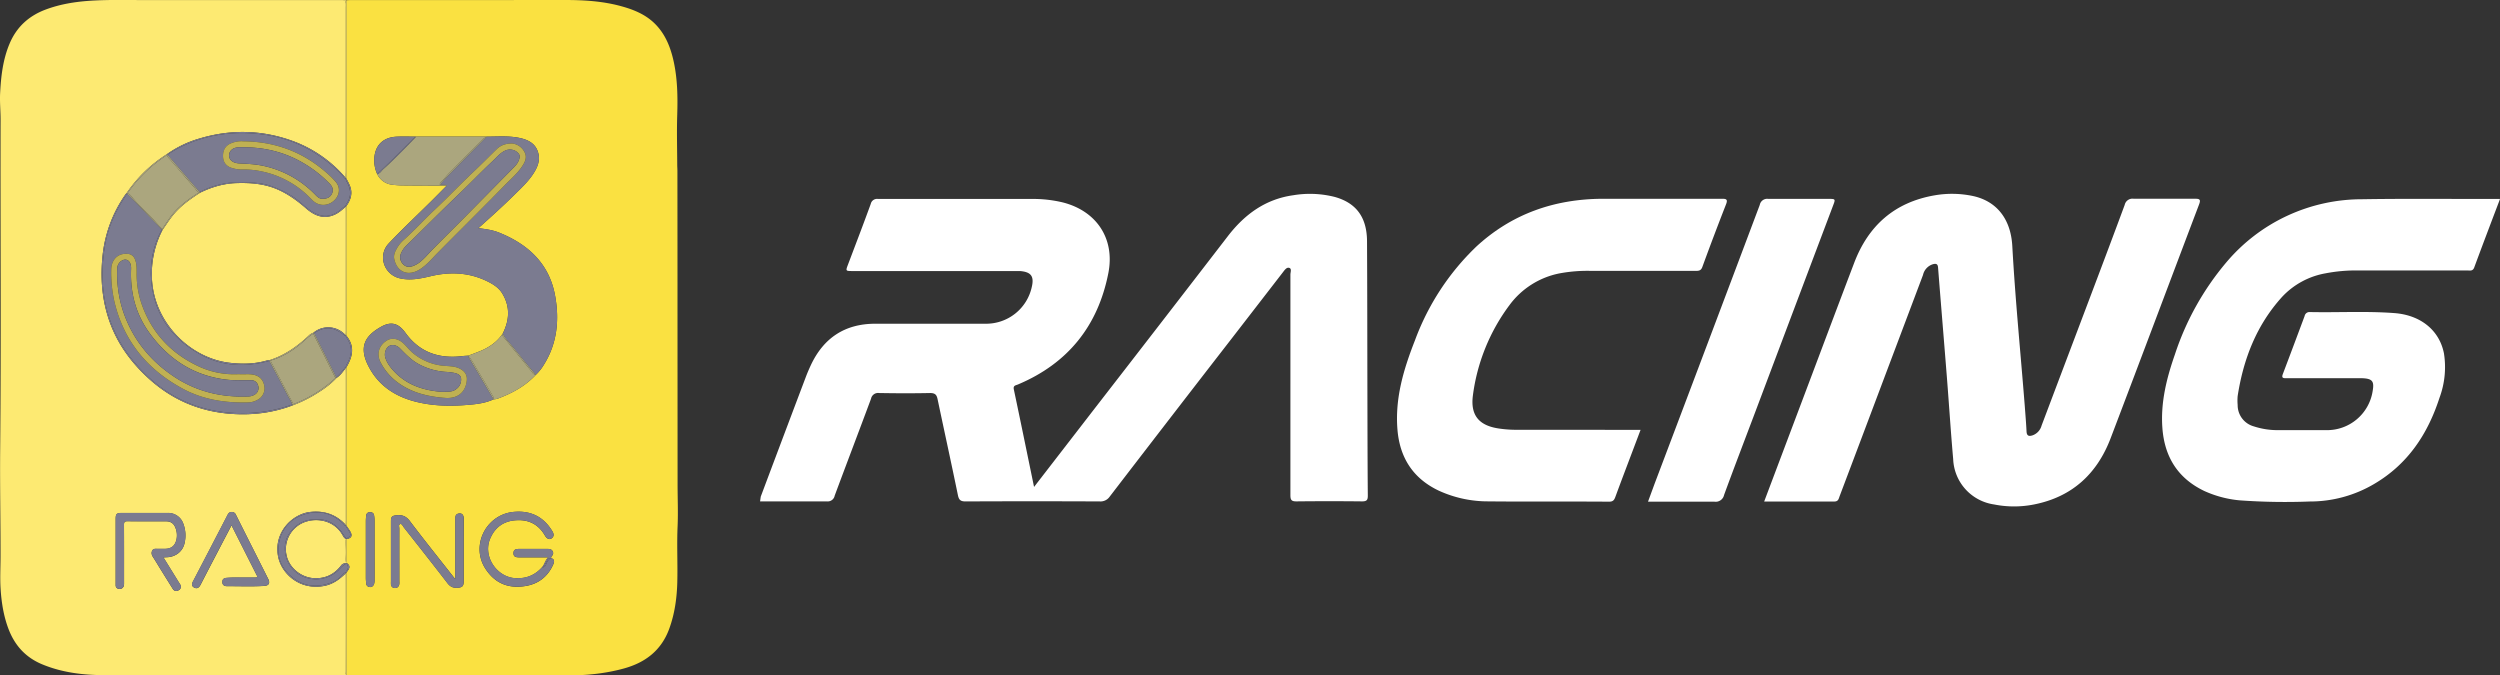 <svg xmlns="http://www.w3.org/2000/svg" viewBox="0 0 2443.28 660.07"><rect x="0" y="0" width="2443.28" height="660.07" fill="#333333" stroke="none"/><defs><style>.cls-1{fill:#fae141;}.cls-2{fill:#fdea72;}.cls-3{fill:#7b7b90;}.cls-4{fill:#aba67e;}.cls-5{fill:#aba67d;}.cls-6{fill:#7c7c8f;}.cls-7{fill:#c0b152;}.cls-8{fill:#fff;}</style></defs><g id="Layer_2" data-name="Layer 2"><g id="Layer_1-2" data-name="Layer 1"><path class="cls-1" d="M662.14,327.79q0-80.51-.1-161c0-1.87-.16-3.74-.17-5.61-.06-16.34-.53-32.7,0-49,.53-17.5.28-34.89-3.47-52.06-3.19-14.61-8.67-28.13-20-38.49-8.79-8-19.57-12.32-30.8-15.44C589.38,1.12,570.75,0,552,0Q447.55.09,343.09.06c-1.5,0-3,.1-4.49.16h0q0,87.24,0,174.47c1.82,3.48,3.88,6.84,4.53,10.84,1,6.06-1.24,11.11-4.61,15.87q0,45.25.09,90.52,0,18.15,0,36.29h0c8.46,10.22,6.11,20.45,0,30.67l0,155h0c1.24,1.84,2.6,3.62,3.71,5.54,2.44,4.22,1.18,6.67-3.71,7.45q0,9.85,0,19.71c0,1.37-.13,2.75.7,4h0c4.39,3.41,1.1,6.21-.71,9.13q0,50.13.05,100.24h0c1.62,0,3.24.14,4.86.15H555c18.52,0,36.83-1.86,54.72-6.78,21.07-5.79,36.72-17.76,44.4-39,5.33-14.74,7.42-30,7.81-45.45.45-18-.51-36.09.28-54.15.61-13.95,0-27.95,0-41.93Q662.18,400.23,662.14,327.79Zm-296.08,239a12.09,12.09,0,0,1-.49,4c-.68,1.85-2.08,3.21-4.27,2.92a3.69,3.69,0,0,1-3.47-3.75c-.1-1.62-.31-3.23-.31-4.85q0-27.89,0-55.78a43.51,43.51,0,0,1,.39-5.59,3.31,3.31,0,0,1,3.52-3.17c2.11-.05,3.74.77,4.15,2.95a31.45,31.45,0,0,1,.47,5.58c0,9.48,0,19,0,28.45C366.08,547.28,366.1,557,366.06,566.75ZM453.17,531q0,18.53,0,37.06c0,4.88-1.39,6.07-6.13,6.39-4.27.3-7.11-1.12-9.79-4.62-14.05-18.29-28.36-36.37-42.63-54.49-1-1.29-1.83-3.75-3.66-3.15-1.53.5-.67,2.88-.67,4.4-.05,17.22,0,34.43,0,51.65a12.3,12.3,0,0,1-.09,3c-.54,2.13-1.88,3.54-4.23,3.44a3.74,3.74,0,0,1-3.88-3.74,20.89,20.89,0,0,1,0-2.24q0-29.58,0-59.14c0-4.63,1.06-5.57,5.6-6,5.51-.56,9.36,1,12.95,5.78,13.9,18.4,28.34,36.38,42.59,54.52.36.46.76.9,1.77,2.1v-58.6c0-2.29,0-4.66,2.84-5.38,3.33-.84,5.35.91,5.38,4.74C453.22,514.8,453.17,522.91,453.17,531Zm87.51,20.62c-5.13,11.8-14.42,19-26.75,21.06-15.57,2.67-29.67-1.43-39.68-17.09-14.49-22.65.92-52.79,27.75-55.29,16.53-1.54,29.15,4.58,37.76,18.81,1.49,2.45,2.06,5-.61,7-2.18,1.63-4.75.49-6.59-2.71-6.77-11.72-17.13-16.22-30.25-14.75-11.3,1.28-19.05,7.57-23.36,18-7.2,17.36,6.73,37.93,25.55,38.49,10.23.3,18.44-3.18,25.18-10.64h0c2.65-2.78,3-7,6.18-9.77-9.78,0-19.21,0-28.64,0-2.87,0-5.37-.43-5.41-4s2.31-4.24,5.26-4.23q14,0,28,0c2.07,0,3.94.17,5.07,2.31s.06,3.75-1.32,5.31c-.26.3-.16.91-.23,1.37C542.18,546.5,541.82,549,540.68,551.64Zm-9.21-195.1a45.49,45.49,0,0,1-7.88,9.88h0c-9.35,10-20.86,16.69-33.44,21.73-2.52,1-5,2.14-7.81,2.17-6.63,3.06-13.71,4.3-20.89,5-18.69,1.87-37.34,1.91-55.65-2.83-20.06-5.18-36.18-15.87-45.82-34.81-9.54-18.74-3.24-29.41,12.23-38.19,10.15-5.75,17.21-3.65,24.14,5.91,13.87,19.14,32.94,25.44,55.74,22.6,1.85-.23,3.72-.27,5.58-.4h0c3.8-1.45,7.63-2.84,11.4-4.38,9-3.68,16.8-9,22.29-17.28h0c6.64-13.25,7.34-26.49-.67-39.4-3.44-5.54-9-8.92-14.74-11.73-17.83-8.66-36.38-9.36-55.35-4.8-9.75,2.34-19.59,4.29-29.54,2.09-15.87-3.51-22.24-22.44-11.12-34.21,13.28-14,27.41-27.27,41.15-40.87,5.22-5.17,10.36-10.41,15.54-15.62h0c-14.23,0-28.45,0-42.68-.16a88.48,88.48,0,0,1-10.79-.73,18.34,18.34,0,0,1-14.53-10.41h0a32.29,32.29,0,0,1-2.35-19.3c2.06-10.39,9.59-16.7,21.33-17.21,6.34-.28,12.7-.05,19.05-.05h69c10.95,0,22-1,32.79,1.42,8.27,1.88,15.24,5.61,17.63,14.68,1.57,5.92.08,11.38-2.72,16.54-5,9.24-12.62,16.34-20,23.58C491.93,201.05,480,211.85,467.5,223c7.09.88,13.7,1.75,19.86,4.19,28.5,11.31,49.24,30.21,55.06,61.32C546.83,312.09,544.75,335.41,531.47,356.54Z"/><path class="cls-2" d="M337.41,562.47c0-.5.1-1,.14-1.48,0-.13,0-.27.06-.4-5.87,5.74-12.29,10.43-20.74,12.06-23.49,4.52-41.3-11.37-44.93-28.1-5.16-23.81,13.7-42.5,31.71-44.26,13.63-1.34,24.85,2.6,34,12.44a.29.29,0,0,1,0-.09,59.06,59.06,0,0,1-.23-6.37q0-70,0-139.95c0-2.09,0-4.16.22-6.23-2.67,3.31-5,6.94-8.74,9.23h0c-6.59,7.23-14.69,12.51-23,17.47A130,130,0,0,1,286,396.18c-19.31,7.34-39.38,9.76-59.82,8.32-30.56-2.15-57.42-13.41-80.27-34-19-17.13-33.28-37.3-40.76-61.94-5.76-18.95-7-38.29-5-58A126.59,126.59,0,0,1,122.64,190c.28-.41.64-.76,1-1.14h0a133.87,133.87,0,0,1,39.59-38.27h0A105.09,105.09,0,0,1,195,135.33c29.74-8.92,59.47-8.53,88.82,1.63a123.72,123.72,0,0,1,53.75,36.6c-.14-1.83-.24-3.64-.24-5.47q0-80.53,0-161.07c0-2.31-.52-4.78,1.23-6.8h0c-1.49,0-3-.14-4.48-.14q-95.1,0-190.19,0c-18.7,0-37.41-.55-56.11.68-14.74,1-29.15,3.37-43,8.52C28.47,15.37,16.5,26,9.54,42.24,2.85,57.89,1,74.35.12,91.05c-.44,8.72.47,17.45.45,26.16-.26,107.56.61,215.12-.4,322.68-.32,34.68.43,69.36.36,104,0,10.71-.63,21.39.09,32.11.88,13.13,2.93,26,7.54,38.3,6.06,16.21,16.65,28.08,32.82,34.85,19.44,8.14,40,10.59,60.66,10.68,77.5.35,155,.14,232.5.14,1.5,0,3-.1,4.49-.15h0c-1.23-1.15-1.24-2.69-1.24-4.18C337.36,624.61,337.31,593.54,337.41,562.47Zm-157.18-31c-1.93,7.59-8.53,12.69-16.74,13.14l-3.76.18,14.53,23.5c.52.85,1.08,1.68,1.61,2.52,1.43,2.26,1.21,4.45-1,5.9s-4.53,1.22-6.11-1.31q-6.14-9.84-12.26-19.68c-2.3-3.71-4.5-7.49-6.88-11.14-1.32-2-2-4.06-.91-6.31s3.31-1.85,5.27-1.88c2.5,0,5,0,7.49,0,6.3-.15,9.76-3.26,11.06-9.49a19.57,19.57,0,0,0-1.06-11c-1.59-4.32-4.65-6.37-9.12-6.38-12.61,0-25.21.06-37.82-.07-2.65,0-3.35.79-3.34,3.38.11,18.85.06,37.7.06,56.54,0,1.75.15,3.48-1.24,4.92a4.12,4.12,0,0,1-4.44,1.14,3.36,3.36,0,0,1-2.53-3.33c0-.74,0-1.49,0-2.24q0-31.27,0-62.53c0-5.14.91-6,6.13-6q22.47,0,44.93,0a15.64,15.64,0,0,1,15,10.36A32.45,32.45,0,0,1,180.23,531.43Zm78.17,41.18c-12.21.74-24.44.21-36.67.26-2.45,0-4.43-1.23-4.44-4s1.41-3.92,4.19-4.15c8.48-.69,17-.12,25.44-.35,1.47,0,3,.31,4.84-.53l-25.48-50.46c-4.79,9.16-9.17,17.51-13.53,25.88-5.59,10.72-11.19,21.43-16.71,32.18-1.39,2.72-3.29,4.34-6.23,2.79s-2.38-3.83-1-6.39q16.89-32.31,33.62-64.69c.88-1.7,1.85-2.77,4-2.77a4.14,4.14,0,0,1,4.11,2.57C241,524,251.68,545,262.22,566,264.14,569.87,262.73,572.34,258.4,572.61Z"/><path class="cls-2" d="M338.58,559.62l-1,1c0,.13-.05.27-.06.4,0,.49-.14,1-.14,1.48-.1,31.07-.05,62.14,0,93.21,0,1.49,0,3,1.24,4.18q0-50.11-.05-100.24Z"/><path class="cls-2" d="M337.37,7q0,80.54,0,161.07c0,1.83.1,3.64.24,5.47l1,1.13h0q0-87.24,0-174.47C336.85,2.24,337.37,4.71,337.37,7Z"/><path class="cls-2" d="M337.57,360.09c-.18,2.07-.22,4.14-.22,6.23q0,70,0,140a59.06,59.06,0,0,0,.23,6.37.29.29,0,0,0,0,.09c.33.37.68.72,1,1.1h0l0-155h0C338.23,359.28,337.9,359.68,337.57,360.09Z"/><path class="cls-2" d="M299.07,203.63c-8.11-7.09-16.63-13.35-26.47-17.87-13.4-6.16-27.5-7.29-41.94-6.79-12.41.44-24,4-35,9.33h0c-8.13,5.28-16.11,10.74-22.87,17.81-5.43,5.69-9.55,12.33-14,18.73A93.58,93.58,0,0,0,148.4,269.1c.5,45.87,37.71,81,76,85.43,12.22,1.42,24.35,1.28,36.28-2.2a11,11,0,0,1,2.23-.2h0c14.87-4.61,27.23-13.28,38.46-23.78a11.76,11.76,0,0,1,4.93-3.16h0a22.49,22.49,0,0,1,29.84.77c.49.47,1,.92,1.49,1.37,0,0,0,0,0-.05a35.31,35.31,0,0,1-.25-5.24V207.47c0-1.63,0-3.25.18-4.86,0-.12,0-.24,0-.36-3.11,2.8-6.24,5.59-10.07,7.39C316.53,214.82,307.27,210.8,299.07,203.63Z"/><path class="cls-2" d="M337.54,202.61c-.16,1.61-.18,3.23-.18,4.86V322a35.31,35.31,0,0,0,.25,5.24s0,0,0,.05l1,.88h0q0-18.15,0-36.29,0-45.26-.09-90.52l-.94.85C337.55,202.37,337.54,202.49,337.54,202.61Z"/><path class="cls-3" d="M487.36,227.14c-6.16-2.44-12.77-3.31-19.86-4.19,12.53-11.1,24.43-21.9,35.88-33.16,7.37-7.24,15-14.34,20-23.58,2.8-5.16,4.29-10.62,2.72-16.54-2.39-9.07-9.36-12.8-17.63-14.68-10.82-2.44-21.84-1.4-32.79-1.42q-18,18.18-36.07,36.39c-3.19,3.24-6.14,6.73-9.55,10.49l6.61.36c.06,0,.16.19.15.28a1.19,1.19,0,0,1-.18.33h0c-5.18,5.21-10.32,10.45-15.54,15.62-13.74,13.6-27.87,26.82-41.15,40.87-11.12,11.77-4.75,30.7,11.12,34.21,9.95,2.2,19.79.25,29.54-2.09,19-4.56,37.52-3.86,55.35,4.8,5.78,2.81,11.3,6.19,14.74,11.73,8,12.91,7.31,26.15.67,39.4h0c2.26,5.05,6.4,8.7,9.73,12.93,7.33,9.32,15,18.37,22.5,27.53h0a45.49,45.49,0,0,0,7.88-9.88c13.28-21.13,15.36-44.45,10.95-68.08C536.6,257.35,515.86,238.45,487.36,227.14Zm-60,20.33c-5.59,5.66-10.61,11.84-17.56,16.08-11.07,6.75-21.76,2.34-24.45-10.29-.82-3.84.68-7.15,2.42-10.3a31.69,31.69,0,0,1,6.77-8.41c10.63-9.46,20.19-20,30.55-29.77,12.72-12,24.79-24.61,37.46-36.63,7.7-7.3,15.16-14.82,22.74-22.23,3.78-3.71,8.44-5.72,15.28-5.71a15.56,15.56,0,0,1,11.91,8.13c3.12,5.55.43,10.42-2.65,14.9-4.33,6.3-10.12,11.35-15.43,16.76C472.19,202.64,449.64,224.93,427.34,247.47Z"/><path class="cls-3" d="M335.1,172.2a134,134,0,0,0-32.7-25.87,127.47,127.47,0,0,0-44.84-14.77c-27-3.74-53.16-.62-78.13,10.78A99.41,99.41,0,0,0,164.14,151l-.42.28,31.38,36.48.63-.4c12.12-6.09,24.83-9.45,38.53-9.24,10.38.15,20.71.1,30.66,3.7,11.25,4.07,21.69,9.48,30.58,17.64a66,66,0,0,0,9.79,7.5c9.54,5.88,18.18,5.34,27-1.54,1.71-1.33,3.13-3.18,5.32-3.79a8.93,8.93,0,0,1,1.42-3.07c4.22-6.44,3.9-13,.55-19.68a19.47,19.47,0,0,1-1.87-4.23C336.52,174.28,335.9,173.06,335.1,172.2Zm-7.52,22.73c-5.1,5.57-12.7,6.82-18.69,3.41-2.89-1.64-4.92-4.18-7.22-6.42a92.31,92.31,0,0,0-46.19-24.47,77.87,77.87,0,0,0-17.4-1.77A33.9,33.9,0,0,1,226,163.94c-5-1.78-7.69-5.3-7.93-10.64-.26-5.71,1.63-10.32,7-12.9a26.17,26.17,0,0,1,12.7-2.31c30.7.28,57.77,10.13,80.95,30.42a80.16,80.16,0,0,1,9.58,9.39C332.89,183.56,331.69,190.43,327.58,194.93Z"/><path class="cls-3" d="M337.75,174.6a19.47,19.47,0,0,0,1.87,4.23c3.35,6.66,3.67,13.24-.55,19.68a8.93,8.93,0,0,0-1.42,3.07,5.82,5.82,0,0,1,.85-.18c3.37-4.76,5.59-9.81,4.61-15.87-.65-4-2.71-7.36-4.53-10.84h0A2.43,2.43,0,0,1,337.75,174.6Z"/><path class="cls-3" d="M163.72,151.23l.42-.28a99.41,99.41,0,0,1,15.29-8.61c25-11.4,51.11-14.52,78.13-10.78a127.47,127.47,0,0,1,44.84,14.77,134,134,0,0,1,32.7,25.87c.8.86,1.42,2.08,2.65,2.4a6.39,6.39,0,0,1-.16-.91.57.57,0,0,0,0-.13A123.72,123.72,0,0,0,283.83,137c-29.35-10.16-59.08-10.55-88.82-1.63a105.09,105.09,0,0,0-31.83,15.27h0Z"/><path class="cls-3" d="M337.58,173.56a.57.57,0,0,1,0,.13,6.39,6.39,0,0,0,.16.91,2.43,2.43,0,0,0,.83.09h0Z"/><path class="cls-3" d="M305.29,206.91a66,66,0,0,1-9.79-7.5c-8.89-8.16-19.33-13.57-30.58-17.64-10-3.6-20.28-3.55-30.66-3.7-13.7-.21-26.41,3.15-38.53,9.24l-.63.4.51.59h0c11.08-5.37,22.64-8.89,35-9.33,14.44-.5,28.54.63,41.94,6.79,9.84,4.52,18.36,10.78,26.47,17.87s17.46,11.19,28.42,6c3.83-1.8,7-4.59,10.07-7.39,0-.23.05-.46.09-.67-2.19.61-3.61,2.46-5.32,3.79C323.47,212.25,314.83,212.79,305.29,206.91Z"/><path class="cls-3" d="M337.56,202.25l.94-.85a5.82,5.82,0,0,0-.85.18C337.61,201.79,337.58,202,337.56,202.25Z"/><path class="cls-4" d="M431.93,181c-.7-.09-1.61.29-2-.6a1.91,1.91,0,0,1,.74-2c2.94-2.89,5.38-6.24,8.28-9.16q16.36-16.44,32.8-32.84a11.56,11.56,0,0,1,3.89-2.84h-69c-10.41,10.87-20.84,21.72-32.08,31.74-1.89,1.69-3.11,4.28-5.95,4.82a18.34,18.34,0,0,0,14.53,10.41,88.48,88.48,0,0,0,10.79.73c14.23.12,28.45.12,42.68.16C435.12,180.58,433.49,181.23,431.93,181Z"/><path class="cls-4" d="M436.81,181.09c0-.09-.09-.27-.15-.28l-6.61-.36c3.41-3.76,6.36-7.25,9.55-10.49q18-18.26,36.07-36.39a11.56,11.56,0,0,0-3.89,2.84q-16.39,16.44-32.8,32.84c-2.9,2.92-5.34,6.27-8.28,9.16a1.91,1.91,0,0,0-.74,2c.36.89,1.27.51,2,.6,1.56.22,3.19-.43,4.7.41h0A1.19,1.19,0,0,0,436.81,181.09Z"/><path class="cls-3" d="M457.67,347.62h0c-1.86.13-3.73.17-5.58.4-22.8,2.84-41.87-3.46-55.74-22.6-6.93-9.56-14-11.66-24.14-5.91C356.74,328.29,350.44,339,360,357.7c9.64,18.94,25.76,29.63,45.82,34.81,18.31,4.74,37,4.7,55.65,2.83,7.18-.72,14.26-2,20.89-5Q470.73,370.66,459.12,351A7.37,7.37,0,0,1,457.67,347.62Zm-1.48,23.59c-.59,9.48-6.53,18.49-20.51,17.74-17-1.19-33.18-4.91-47.18-15.27A56.27,56.27,0,0,1,372,354.24c-4.23-8.1-1.75-16.57,6-21.39,5-3.05,11.21-2,16.34,2.88,3.17,3,5.72,6.49,9.12,9.3a54.39,54.39,0,0,0,31.28,12.54c5,.4,10.21.36,14.88,2.87C454,362.76,456.51,366.12,456.19,371.21Z"/><path class="cls-2" d="M335,523.35c-9.61-17.59-32.3-18.61-44.6-9a28.18,28.18,0,0,0-9.6,31.07c3.69,11.21,14.92,19.2,26.5,19.64,11,.42,19.56-3.92,26.09-12.46,1.49-1.93,3.17-2.16,5.06-2.13l-.22-.27c-1.47-7.52-.82-15.08-.41-22.62a2.71,2.71,0,0,1,.49-.86C336.61,526.21,335.8,524.83,335,523.35Z"/><path class="cls-2" d="M337.81,527.58c-.41,7.54-1.06,15.1.41,22.62l.22.27.85,0h0c-.83-1.21-.7-2.59-.7-4q0-9.85,0-19.71l-.31-.1A2.71,2.71,0,0,0,337.81,527.58Z"/><path class="cls-5" d="M519.23,362.75c-8.48-10.61-17.13-21.1-25.65-31.69-1.14-1.41-3.2-2.66-2.22-5.1-5.49,8.26-13.26,13.6-22.29,17.28-3.77,1.54-7.6,2.93-11.4,4.38,3.42,4.15,5.88,8.91,8.61,13.5,4.9,8.25,9.93,16.42,14.7,24.75.77,1.36,2,2.63,1.36,4.45,2.79,0,5.29-1.16,7.81-2.17,12.58-5,24.09-11.72,33.44-21.73C521.31,366.2,520.4,364.21,519.23,362.75Z"/><path class="cls-5" d="M501.09,338.89c-3.33-4.23-7.47-7.88-9.73-12.93h0c-1,2.44,1.08,3.69,2.22,5.1,8.52,10.59,17.17,21.08,25.65,31.69,1.17,1.46,2.08,3.45,4.36,3.67h0C516.07,357.26,508.42,348.21,501.09,338.89Z"/><path class="cls-5" d="M481,385.87c-4.77-8.33-9.8-16.5-14.7-24.75-2.73-4.59-5.19-9.35-8.61-13.5h0a7.37,7.37,0,0,0,1.45,3.37q11.63,19.65,23.22,39.33C483,388.5,481.75,387.23,481,385.87Z"/><path class="cls-3" d="M447.77,502c-2.86.72-2.84,3.09-2.84,5.38v58.6c-1-1.2-1.41-1.64-1.77-2.1-14.25-18.14-28.69-36.12-42.59-54.52-3.59-4.75-7.44-6.34-12.95-5.78-4.54.46-5.6,1.4-5.6,6q0,29.57,0,59.14a20.89,20.89,0,0,0,0,2.24,3.74,3.74,0,0,0,3.88,3.74c2.35.1,3.69-1.31,4.23-3.44a12.3,12.3,0,0,0,.09-3c0-17.22,0-34.43,0-51.65,0-1.52-.86-3.9.67-4.4,1.83-.6,2.65,1.86,3.66,3.15,14.27,18.12,28.58,36.2,42.63,54.49,2.68,3.5,5.52,4.92,9.79,4.62,4.74-.32,6.12-1.51,6.13-6.39q0-18.52,0-37.06c0-8.11.05-16.22,0-24.33C453.12,502.86,451.1,501.11,447.77,502Z"/><path class="cls-3" d="M538.57,545.41c-2.66,1.25-4,3.64-4.87,6.19-.72,2.15-1.83,3.09-4,2.84h0c-6.74,7.46-14.95,10.94-25.18,10.64-18.82-.56-32.75-21.13-25.55-38.49,4.31-10.38,12.06-16.67,23.36-18,13.12-1.47,23.48,3,30.25,14.75,1.84,3.2,4.41,4.34,6.59,2.71,2.67-2,2.1-4.52.61-7-8.61-14.23-21.23-20.35-37.76-18.81-26.83,2.5-42.24,32.64-27.75,55.29,10,15.66,24.11,19.76,39.68,17.09,12.33-2.11,21.62-9.26,26.75-21.06C541.82,549,542.18,546.5,538.57,545.41Z"/><path class="cls-3" d="M335.42,511.8c-10.79-10.28-23.45-13.49-37.62-9.17-13.5,4.11-22.25,13.43-24.95,27.27-2.6,13.32,1.43,24.79,12.12,33.73,12,10,25.23,10.8,39.3,5.57,3.91-1.46,7.09-4.1,10.06-7,1-1,1.87-2.46,3.48-2.59a4.6,4.6,0,0,1,.86-1.71c2.09-2.53,1.72-4.86,0-7.13-3.4,1.42-5.64,4.27-8.22,6.76a31.62,31.62,0,0,1-34.06,6.08c-11.61-5.16-18.35-16-18-29,.41-13.87,13.73-26.88,27.65-26.87,4.33,0,8.67-.48,13,1,7.06,2.43,12.24,7.06,16.23,13.16,1,1.58,2.32,3,3.21,4.64a2.82,2.82,0,0,1,.45-.38c4.22-2.76,4.38-3.59,1.72-7.76-.95-1.49-2.23-2.81-2.78-4.52C336.66,513.78,336.17,512.52,335.42,511.8Z"/><path class="cls-3" d="M337.85,513.89c.55,1.71,1.83,3,2.78,4.52,2.66,4.17,2.5,5-1.72,7.76a2.82,2.82,0,0,0-.45.38,2.34,2.34,0,0,1,.15.27c4.89-.78,6.15-3.23,3.71-7.45-1.11-1.92-2.47-3.7-3.71-5.54h0A1.87,1.87,0,0,1,337.85,513.89Z"/><path class="cls-3" d="M338.67,557.88a4.6,4.6,0,0,0-.86,1.71,3.39,3.39,0,0,1,.77,0h0c1.81-2.92,5.1-5.72.71-9.13h0c-.22.08-.42.18-.63.26C340.39,553,340.76,555.35,338.67,557.88Z"/><path class="cls-3" d="M334.33,562.18c-3,2.92-6.15,5.56-10.06,7-14.07,5.23-27.28,4.46-39.3-5.57-10.69-8.94-14.72-20.41-12.12-33.73,2.7-13.84,11.45-23.16,24.95-27.27,14.17-4.32,26.83-1.11,37.62,9.17.75.72,1.24,2,2.43,2.09a5.3,5.3,0,0,1-.25-1.16c-9.1-9.84-20.32-13.78-34-12.44-18,1.76-36.87,20.45-31.71,44.26,3.63,16.73,21.44,32.62,44.93,28.1,8.45-1.63,14.87-6.32,20.74-12.06a6.81,6.81,0,0,1,.2-1C336.2,559.72,335.35,561.17,334.33,562.18Z"/><path class="cls-3" d="M337.85,513.89a1.87,1.87,0,0,0,.76-.06c-.33-.38-.68-.73-1-1.1A5.3,5.3,0,0,0,337.85,513.89Z"/><path class="cls-3" d="M337.81,559.59a6.81,6.81,0,0,0-.2,1l1-1h0A3.39,3.39,0,0,0,337.81,559.59Z"/><path class="cls-3" d="M319,508.75c-4.29-1.48-8.63-1-13-1-13.92,0-27.24,13-27.65,26.87-.38,13,6.36,23.81,18,29a31.62,31.62,0,0,0,34.06-6.08c2.58-2.49,4.82-5.34,8.22-6.76l-.22-.28c-1.89,0-3.57.2-5.06,2.13-6.53,8.54-15,12.88-26.09,12.46-11.58-.44-22.81-8.43-26.5-19.64a28.18,28.18,0,0,1,9.6-31.07c12.3-9.61,35-8.59,44.6,9,.81,1.48,1.62,2.86,3.31,3.37l.16-.17c-.89-1.67-2.18-3.06-3.21-4.64C331.26,515.81,326.08,511.18,319,508.75Z"/><path class="cls-3" d="M338.3,526.72l.31.1a2.34,2.34,0,0,0-.15-.27Z"/><path class="cls-3" d="M338.44,550.47l.22.28c.21-.08.41-.18.63-.26Z"/><path class="cls-3" d="M336,327.26c-10.34-8-18.25-8.48-29.13-1.63a10.38,10.38,0,0,1,1.61,3q10.1,20.07,20.1,40.16a62.43,62.43,0,0,0,7.26-7.81c.54-.73,1-1.73,1.95-2a21.3,21.3,0,0,1,2.09-4.8c4.09-8,4.5-15.81-.81-23.46a8.45,8.45,0,0,1-1.19-2.36A3.76,3.76,0,0,1,336,327.26Z"/><path class="cls-3" d="M339,330.68c5.31,7.65,4.9,15.48.81,23.46a21.3,21.3,0,0,0-2.09,4.8,2,2,0,0,1,.83-.06h0c6.12-10.22,8.47-20.45,0-30.67a1.71,1.71,0,0,1-.75.11A8.45,8.45,0,0,0,339,330.68Z"/><path class="cls-3" d="M337.75,358.94c-1,.27-1.41,1.27-1.95,2a62.43,62.43,0,0,1-7.26,7.81l.29.57h0c3.75-2.29,6.07-5.92,8.74-9.23a.49.49,0,0,1,0-.12A7.14,7.14,0,0,1,337.75,358.94Z"/><path class="cls-3" d="M337.75,358.94a7.14,7.14,0,0,0-.17,1,.49.49,0,0,0,0,.12c.33-.41.66-.81,1-1.21h0A2,2,0,0,0,337.75,358.94Z"/><path class="cls-3" d="M306.29,325.19h0a3.34,3.34,0,0,1,.54.44c10.88-6.85,18.79-6.4,29.13,1.63a3.76,3.76,0,0,0,1.88,1.06,5.46,5.46,0,0,1-.22-1c-.5-.45-1-.9-1.49-1.37A22.49,22.49,0,0,0,306.29,325.19Z"/><path class="cls-3" d="M337.62,327.33a5.46,5.46,0,0,0,.22,1,1.71,1.71,0,0,0,.75-.11h0Z"/><path class="cls-3" d="M392.58,146.75c3.4-3.45,6.86-6.84,10.26-10.28a12.92,12.92,0,0,1,3.82-2.91c-6.35,0-12.71-.23-19.05.05-11.74.51-19.27,6.82-21.33,17.21a32.29,32.29,0,0,0,2.35,19.3h0C376.75,162.47,384.76,154.71,392.58,146.75Z"/><path class="cls-3" d="M374.58,165.3c11.24-10,21.67-20.87,32.08-31.74a12.92,12.92,0,0,0-3.82,2.91c-3.4,3.44-6.86,6.83-10.26,10.28-7.82,8-15.83,15.72-23.95,23.37h0C371.47,169.58,372.69,167,374.58,165.3Z"/><path class="cls-6" d="M366.06,509.1a31.45,31.45,0,0,0-.47-5.58c-.41-2.18-2-3-4.15-2.95a3.31,3.31,0,0,0-3.52,3.17,43.51,43.51,0,0,0-.39,5.59q0,27.88,0,55.78c0,1.62.21,3.23.31,4.85a3.69,3.69,0,0,0,3.47,3.75c2.19.29,3.59-1.07,4.27-2.92a12.09,12.09,0,0,0,.49-4c0-9.73,0-19.47,0-29.2C366.08,528.06,366.1,518.58,366.06,509.1Z"/><path class="cls-3" d="M533.8,549.5c1.08-1.86,1.74-4.42,4.77-4.09.07-.46,0-1.07.23-1.37,1.38-1.56,2.52-3.06,1.32-5.31s-3-2.31-5.07-2.31q-14,0-28,0c-2.95,0-5.3.72-5.26,4.23s2.54,4,5.41,4c9.43,0,18.86,0,28.64,0-3.23,2.79-3.53,7-6.18,9.77h0C532,553.6,532.69,551.4,533.8,549.5Z"/><path class="cls-3" d="M533.7,551.6c.85-2.55,2.21-4.94,4.87-6.19-3-.33-3.69,2.23-4.77,4.09s-1.76,4.1-4.12,4.94C531.87,554.69,533,553.75,533.7,551.6Z"/><path class="cls-3" d="M263.22,352.74l-.73.21c-22.57,5.88-44.88,5.18-65.56-5.91-28.23-15.14-45.64-38.39-49-71.12a87.88,87.88,0,0,1,9.89-51l.41-.6L130.8,195.88a70.39,70.39,0,0,0-6.56-6.48l-.27.39c-11.94,16.93-19.62,35.6-22.26,56.14C96.5,286.44,105,323.29,132,354.82c17,19.9,37.57,34.94,62.82,42.81a137.58,137.58,0,0,0,36.41,6,144.66,144.66,0,0,0,54-8.15l.44-.18c-1.15-3.21-3.13-6-4.69-9C275.19,375,269.18,363.9,263.22,352.74Zm-10.56,37.44a20.07,20.07,0,0,1-9.88,3.11c-22.35.59-44.07-2.61-63.93-13.3-34.24-18.41-57.47-45.94-66.8-84.19a128.93,128.93,0,0,1-3.35-32.19c.12-9.91,6.48-16.14,15.63-15.53a8,8,0,0,1,7.36,4.9c2,4.42,1.88,9,1.86,13.78A89.05,89.05,0,0,0,137.72,295c9.31,28.51,27.82,49.14,54.61,62.18a82,82,0,0,0,41.12,8.46c4.94.42,9.79-.48,14.63.62,5.46,1.24,9,4.73,10.16,10.59A12.57,12.57,0,0,1,252.66,390.18Z"/><path class="cls-3" d="M285.28,395.48a144.66,144.66,0,0,1-54,8.15,137.58,137.58,0,0,1-36.41-6c-25.25-7.87-45.78-22.91-62.82-42.81-27-31.53-35.53-68.38-30.32-108.89,2.64-20.54,10.32-39.21,22.26-56.14l.27-.39c-.22-.17-.42-.36-.65-.53h0c-.31.38-.67.73-1,1.14a126.59,126.59,0,0,0-22.44,60.55c-2,19.68-.78,39,5,58,7.48,24.64,21.79,44.81,40.76,61.94,22.85,20.62,49.71,31.88,80.27,34,20.44,1.44,40.51-1,59.82-8.32-.09-.29-.2-.58-.31-.88Z"/><path class="cls-3" d="M157.84,224.94a87.88,87.88,0,0,0-9.89,51c3.34,32.73,20.75,56,49,71.12,20.68,11.09,43,11.79,65.56,5.91l.73-.21c-.1-.21-.21-.41-.32-.61h0a11,11,0,0,0-2.23.2c-11.93,3.48-24.06,3.62-36.28,2.2-38.28-4.42-75.49-39.56-76-85.43a93.58,93.58,0,0,1,10.34-44.26l-.49-.5Z"/><path class="cls-4" d="M130.1,193.93c5,5.93,10.67,11.2,16.15,16.64,4,4,7.33,8.5,11.45,12.34a3.49,3.49,0,0,1,.8,1.07c3.15-4.58,5.91-9.42,9.44-13.79,7.46-9.21,16.79-16,26.68-22.18-2.44-1-3.52-3.48-5.13-5.28-7.82-8.71-15.22-17.78-23-26.54-1.24-1.4-2.87-2.67-3.24-4.66A137.46,137.46,0,0,0,124.51,189C127.18,189.63,128.55,192.08,130.1,193.93Z"/><path class="cls-4" d="M163.25,151.53a4.62,4.62,0,0,1-.07-.93,133.87,133.87,0,0,0-39.59,38.27,5.21,5.21,0,0,1,.92.14A137.46,137.46,0,0,1,163.25,151.53Z"/><path class="cls-4" d="M167.94,210.19c-3.53,4.37-6.29,9.21-9.44,13.79a2.6,2.6,0,0,1,.24.86c4.45-6.4,8.57-13,14-18.73,6.76-7.07,14.74-12.53,22.87-17.81a5,5,0,0,1-1-.29C184.73,194.19,175.4,201,167.94,210.19Z"/><path class="cls-4" d="M189.49,182.73c1.61,1.8,2.69,4.31,5.13,5.28l.48-.3-31.38-36.48-.47.3c.37,2,2,3.26,3.24,4.66C174.27,165,181.67,174,189.49,182.73Z"/><path class="cls-4" d="M163.72,151.23l-.54-.63h0a4.62,4.62,0,0,0,.07.93Z"/><path class="cls-4" d="M195.61,188.3h0l-.51-.59-.48.3A5,5,0,0,0,195.61,188.3Z"/><path class="cls-4" d="M130.8,195.88l27.45,28.46.25-.36a3.49,3.49,0,0,0-.8-1.07c-4.12-3.84-7.46-8.38-11.45-12.34-5.48-5.44-11.15-10.71-16.15-16.64-1.55-1.85-2.92-4.3-5.59-4.92l-.27.39A70.39,70.39,0,0,1,130.8,195.88Z"/><path class="cls-4" d="M124.24,189.4l.27-.39a5.21,5.21,0,0,0-.92-.14h0C123.82,189,124,189.23,124.24,189.4Z"/><path class="cls-4" d="M158.25,224.34l.49.5a2.6,2.6,0,0,0-.24-.86Z"/><path class="cls-4" d="M326.44,366.65C320,353.79,313.58,340.87,307.11,328a7,7,0,0,1-.8-2,52.71,52.71,0,0,0-8.67,6.71c-9.74,9-20.68,16-33.43,19.78a6.17,6.17,0,0,1,.93,1.71c7.07,13,13.81,26.26,20.85,39.32a4.09,4.09,0,0,1,.58,1.49,129.13,129.13,0,0,0,41.65-25.9A5.1,5.1,0,0,1,326.44,366.65Z"/><path class="cls-4" d="M286.57,395a1.43,1.43,0,0,1-.54,1.21,130,130,0,0,0,19.81-9.39c8.3-5,16.4-10.24,23-17.47h0a2.6,2.6,0,0,1-.61-.25A129.13,129.13,0,0,1,286.57,395Z"/><path class="cls-4" d="M264.21,352.45c12.75-3.81,23.69-10.74,33.43-19.78a52.71,52.71,0,0,1,8.67-6.71,2.83,2.83,0,0,1,0-.77,11.76,11.76,0,0,0-4.93,3.16c-11.23,10.5-23.59,19.17-38.46,23.78A1.46,1.46,0,0,1,264.21,352.45Z"/><path class="cls-4" d="M306.83,325.63l0,0-.48.31a7,7,0,0,0,.8,2c6.47,12.87,12.84,25.79,19.33,38.65a5.1,5.1,0,0,0,1.78,2.42l0,0,.3-.3q-10-20.08-20.1-40.16A10.38,10.38,0,0,0,306.83,325.63Z"/><path class="cls-4" d="M328.24,369.05l0,0a2.6,2.6,0,0,0,.61.25l-.29-.57Z"/><path class="cls-4" d="M306.31,326l.48-.31,0,0a3.34,3.34,0,0,0-.54-.44h0A2.83,2.83,0,0,0,306.31,326Z"/><path class="cls-4" d="M265.14,354.16a6.17,6.17,0,0,0-.93-1.71l-1,.29c6,11.16,12,22.3,17.81,33.53,1.56,3,3.54,5.82,4.69,9,.29-.1.57-.22.85-.33a4.09,4.09,0,0,0-.58-1.49C279,380.42,272.21,367.21,265.14,354.16Z"/><path class="cls-4" d="M286.57,395c-.28.11-.56.23-.85.33.11.3.22.59.31.88A1.43,1.43,0,0,0,286.57,395Z"/><path class="cls-4" d="M263.22,352.74l1-.29a1.46,1.46,0,0,0-1.31-.32h0C263,352.33,263.12,352.53,263.22,352.74Z"/><path class="cls-3" d="M164.1,501.23q-22.46,0-44.93,0c-5.22,0-6.13.91-6.13,6q0,31.26,0,62.53c0,.75,0,1.5,0,2.24a3.36,3.36,0,0,0,2.53,3.33,4.12,4.12,0,0,0,4.44-1.14c1.39-1.44,1.24-3.17,1.24-4.92,0-18.84,0-37.69-.06-56.54,0-2.59.69-3.4,3.34-3.38,12.61.13,25.21.05,37.82.07,4.47,0,7.53,2.06,9.12,6.38a19.57,19.57,0,0,1,1.06,11c-1.3,6.23-4.76,9.34-11.06,9.49-2.49.06-5,0-7.49,0-2,0-4.17-.39-5.27,1.88s-.41,4.28.91,6.31c2.38,3.65,4.58,7.43,6.88,11.14q6.12,9.86,12.26,19.68c1.58,2.53,3.85,2.82,6.11,1.31s2.4-3.64,1-5.9c-.53-.84-1.09-1.67-1.61-2.52l-14.53-23.5,3.76-.18c8.21-.45,14.81-5.55,16.74-13.14a32.45,32.45,0,0,0-1.14-19.84A15.64,15.64,0,0,0,164.1,501.23Z"/><path class="cls-3" d="M230.46,502.91a4.14,4.14,0,0,0-4.11-2.57c-2.11,0-3.08,1.07-4,2.77q-16.75,32.37-33.62,64.69c-1.34,2.56-1.8,4.9,1,6.39s4.84-.07,6.23-2.79c5.52-10.75,11.12-21.46,16.71-32.18,4.36-8.37,8.74-16.72,13.53-25.88l25.48,50.46c-1.85.84-3.37.49-4.84.53-8.47.23-17-.34-25.44.35-2.78.23-4.21,1.48-4.19,4.15s2,4,4.44,4c12.23,0,24.46.48,36.67-.26,4.33-.27,5.74-2.74,3.82-6.58C251.68,545,241,524,230.46,502.91Z"/><path class="cls-7" d="M509.81,163.24c3.08-4.48,5.77-9.35,2.65-14.9a15.56,15.56,0,0,0-11.91-8.13c-6.84,0-11.5,2-15.28,5.71-7.58,7.41-15,14.93-22.74,22.23-12.67,12-24.74,24.66-37.46,36.63-10.36,9.74-19.92,20.31-30.55,29.77a31.69,31.69,0,0,0-6.77,8.41c-1.74,3.15-3.24,6.46-2.42,10.3,2.69,12.63,13.38,17,24.45,10.29,7-4.24,12-10.42,17.56-16.08,22.3-22.54,44.85-44.83,67-67.47C499.69,174.59,505.48,169.54,509.81,163.24ZM422.75,243.8c-4.27,4.35-8.05,9.17-13,12.87a24.41,24.41,0,0,1-5.87,3.23c-4.3,1.64-7.49,1-10.22-2a9.31,9.31,0,0,1-1.52-10.73,21.8,21.8,0,0,1,4.58-6.76c17.47-17.1,34.71-34.43,52.38-51.32,11.08-10.61,21.72-21.67,32.9-32.16,3.77-3.54,7.09-7.74,12.07-9.86a10.91,10.91,0,0,1,12.32,2.56,4.59,4.59,0,0,1,1.47,3.71c-.47,4.17-2.77,7.32-5.62,10.21q-24.58,24.88-49.15,49.79C443,223.5,432.8,233.57,422.75,243.8Z"/><path class="cls-7" d="M318.69,168.51c-23.18-20.29-50.25-30.14-80.95-30.42A26.17,26.17,0,0,0,225,140.4c-5.38,2.58-7.27,7.19-7,12.9.24,5.34,3,8.86,7.93,10.64a33.9,33.9,0,0,0,12.12,1.74,77.87,77.87,0,0,1,17.4,1.77,92.31,92.31,0,0,1,46.19,24.47c2.3,2.24,4.33,4.78,7.22,6.42,6,3.41,13.59,2.16,18.69-3.41,4.11-4.5,5.31-11.37.69-17A80.16,80.16,0,0,0,318.69,168.51Zm6,20.07c-1.39,3.81-4.56,5.68-9.07,5.64-2.95.36-5.08-1.43-7.16-3.56a99.9,99.9,0,0,0-50-28.31c-8.15-1.87-16.49-2.26-24.81-2.66-5.29-.25-9.12-2.78-9.68-6.56-.73-4.95,3-8.92,9-9.13,22.78-.77,44.27,3.92,64,15.67a118.08,118.08,0,0,1,25.43,20.1C324.91,182.42,325.92,185.24,324.71,188.58Z"/><path class="cls-7" d="M449.64,360.44c-4.67-2.51-9.86-2.47-14.88-2.87A54.39,54.39,0,0,1,403.48,345c-3.4-2.81-6-6.33-9.12-9.3-5.13-4.83-11.39-5.93-16.34-2.88-7.8,4.82-10.28,13.29-6,21.39a56.27,56.27,0,0,0,16.53,19.44c14,10.36,30.19,14.08,47.18,15.27,14,.75,19.92-8.26,20.51-17.74C456.51,366.12,454,362.76,449.64,360.44Zm-3.33,19.48c-3.24,2.62-5.15,3-14.75,3-15.7-1.15-32.85-5.69-46.14-19.63-3.76-4-7.16-8.31-8.84-13.68-1.31-4.15.38-9.44,3.54-11.34s7.46-1.14,10.86,2.28c5.61,5.67,11.08,11.45,18.24,15.31a64.71,64.71,0,0,0,26.29,7.57,61.14,61.14,0,0,1,8.13.95c3.24.69,6.68,1.89,7,5.71A11.19,11.19,0,0,1,446.31,379.92Z"/><path class="cls-7" d="M248.08,366.3c-4.84-1.1-9.69-.2-14.63-.62a82,82,0,0,1-41.12-8.46c-26.79-13-45.3-33.67-54.61-62.18a89.05,89.05,0,0,1-4.17-28.28c0-4.78.13-9.36-1.86-13.78a8,8,0,0,0-7.36-4.9c-9.15-.61-15.51,5.62-15.63,15.53a128.93,128.93,0,0,0,3.35,32.19c9.33,38.25,32.56,65.78,66.8,84.19,19.86,10.69,41.58,13.89,63.93,13.3a20.07,20.07,0,0,0,9.88-3.11,12.57,12.57,0,0,0,5.58-13.29C257.11,371,253.54,367.54,248.08,366.3Zm.62,19.48a12.1,12.1,0,0,1-5.31,1.64c-26.24,1.2-50.79-4.45-72.83-19-23.36-15.4-40.36-36.17-49.74-62.68a116.66,116.66,0,0,1-6.22-43.34,8.86,8.86,0,0,1,3.89-7.3c3.87-2.72,7.78-1.26,9.15,3.24.71,2.34.46,4.7.41,7.05-.49,22.12,5.15,42.44,18.27,60.36,17.47,23.87,40.19,39.64,69.87,44.54a98.86,98.86,0,0,0,18.95,1.29h10.11a6.82,6.82,0,0,1,7,5.15A7.49,7.49,0,0,1,248.7,385.78Z"/><path class="cls-3" d="M507.89,153.3a4.59,4.59,0,0,0-1.47-3.71A10.91,10.91,0,0,0,494.1,147c-5,2.12-8.3,6.32-12.07,9.86-11.18,10.49-21.82,21.55-32.9,32.16-17.67,16.89-34.91,34.22-52.38,51.32a21.8,21.8,0,0,0-4.58,6.76,9.31,9.31,0,0,0,1.52,10.73c2.73,3,5.92,3.68,10.22,2a24.41,24.41,0,0,0,5.87-3.23c4.92-3.7,8.7-8.52,13-12.87,10.05-10.23,20.28-20.3,30.37-30.5q24.61-24.86,49.15-49.79C505.12,160.62,507.42,157.47,507.89,153.3Z"/><path class="cls-3" d="M297,159.67c-19.73-11.75-41.22-16.44-64-15.67-6,.21-9.72,4.18-9,9.13.56,3.78,4.39,6.31,9.68,6.56,8.32.4,16.66.79,24.81,2.66a99.9,99.9,0,0,1,50,28.31c2.08,2.13,4.21,3.92,7.16,3.56,4.51,0,7.68-1.83,9.07-5.64,1.21-3.34.2-6.16-2.31-8.81A118.08,118.08,0,0,0,297,159.67Z"/><path class="cls-3" d="M443.64,364.37a61.14,61.14,0,0,0-8.13-.95,64.71,64.71,0,0,1-26.29-7.57c-7.16-3.86-12.63-9.64-18.24-15.31-3.4-3.42-7.65-4.2-10.86-2.28s-4.85,7.19-3.54,11.34c1.68,5.37,5.08,9.72,8.84,13.68,13.29,13.94,30.44,18.48,46.14,19.63,9.6,0,11.51-.37,14.75-3a11.19,11.19,0,0,0,4.35-9.84C450.32,366.26,446.88,365.06,443.64,364.37Z"/><path class="cls-3" d="M245.25,371.62H235.14a98.86,98.86,0,0,1-18.95-1.29c-29.68-4.9-52.4-20.67-69.87-44.54-13.12-17.92-18.76-38.24-18.27-60.36,0-2.35.3-4.71-.41-7.05-1.37-4.5-5.28-6-9.15-3.24a8.86,8.86,0,0,0-3.89,7.3,116.66,116.66,0,0,0,6.22,43.34c9.38,26.51,26.38,47.28,49.74,62.68,22,14.52,46.59,20.17,72.83,19a12.1,12.1,0,0,0,5.31-1.64,7.49,7.49,0,0,0,3.53-9A6.82,6.82,0,0,0,245.25,371.62Z"/><path class="cls-8" d="M742.83,490H808a6.93,6.93,0,0,0,7.75-5.6c11.76-31.62,23.77-63.08,35.52-94.7a7,7,0,0,1,7.86-5.59c16.58.3,33.21.35,49.84,0,5.13,0,6.52,1.89,7.39,6.26,6.57,31.21,13.4,62.31,19.81,93.52,1,4.77,2.62,6.16,7.5,6.16q65.54-.31,131.09,0a10.84,10.84,0,0,0,9.7-4.62q59.13-77,118.62-153.73l50.71-65.6c1.64-2.1,3.59-5.13,6.21-4.31s1.13,4.31,1.13,6.57V483.9c0,4.77,1.08,6.16,6,6.11q32-.36,64,0c4.78,0,5.7-1.44,5.65-5.91-.31-34.39-.31-68.78-.41-103.17-.1-48.09-.1-96.44-.36-144.74,0-23.87-10.57-37.93-31.77-43.78a98.84,98.84,0,0,0-40.3-1.6c-27.15,3.8-47.48,18.64-63.9,39.94q-65.74,85.35-131.86,170.61l-57.59,74.53c-6.73-32.64-13.14-64-19.76-95.31-.83-3.91,1.84-3.91,3.9-4.78,48.91-20.53,78.38-57.28,88.49-109,6.62-33.83-11.86-61-45.22-69.14a124.7,124.7,0,0,0-29.26-3.23H858a6.27,6.27,0,0,0-7,4.87c-7.18,19.76-14.73,39.42-22.17,59.08-2.46,6.47-2.46,6.47,4.26,6.52H996.85c10.88.87,14.07,5.13,11.45,15.91a45.63,45.63,0,0,1-45.07,35.57H855.44c-29.72,0-50.61,13.91-63.08,40.66-1.64,3.54-3.18,7.08-4.57,10.72q-22.23,58.72-44.3,117.6"/><path class="cls-8" d="M2145.07,194.25h-59.75a7.77,7.77,0,0,0-8.83,6c-11.39,30.8-23,61.59-34.65,92.39q-23.29,61.59-46.55,123.19a14,14,0,0,1-8.73,9.6c-3.74,1.23-5.8.61-6-3.85-.41-8.37-1.13-16.74-1.75-25.1-4.1-52-9.29-103.94-12.16-156-1.44-26.18-15-43.63-38-48.81a98.8,98.8,0,0,0-37.89-.77c-39.21,6.77-64.87,29.66-78.68,66.11-19.2,50.45-38.09,101-57.13,151.42l-30.8,81.71h68.58c3.85,0,4.21-2.57,5.13-5.13q22.95-60.72,45.84-121.6,17.85-47.33,35.67-94.65a14.2,14.2,0,0,1,10-10.62c3.08-.72,4.46,0,4.72,3.33,2.82,35.93,5.8,71.4,8.62,107.12,2.11,26.69,3.8,53.44,6.16,80.13A46.62,46.62,0,0,0,1948.79,493a99.65,99.65,0,0,0,39.16,0c37.26-7.4,61.59-30,74.84-64.83,28.95-76,57.48-152.14,86.33-228.21C2150.92,195.28,2150.15,194.15,2145.07,194.25Z"/><path class="cls-8" d="M2308.39,194.72a173.39,173.39,0,0,0-132.84,62,269.64,269.64,0,0,0-50,89.72c-8.16,23.31-14.06,47.07-12.22,71.86,2.06,28.18,15.1,49.23,41.07,61.6a107.09,107.09,0,0,0,34.28,9.08,616.12,616.12,0,0,0,68.89,1.13A123.14,123.14,0,0,0,2320.25,473c32.85-19.25,52.35-48.66,63.85-84.08a86.05,86.05,0,0,0,4.42-43.47c-4.42-22.64-22.79-37.58-48.61-39.47-27.46-2.06-55-.42-82.44-1a4.78,4.78,0,0,0-5.13,3.85c-7,18.79-14,37.52-21.2,56.46-1.59,4.11,0,4.36,3.34,4.36H2309c9.54.47,11.49,3,9.85,12.37a45.07,45.07,0,0,1-45.68,38.35h-46.2a74.31,74.31,0,0,1-24.22-3.65,21.5,21.5,0,0,1-15.86-21,47.73,47.73,0,0,1,0-8.62c5.59-36.29,18.47-69.45,43.47-97a76.21,76.21,0,0,1,42.55-23,155.48,155.48,0,0,1,31.42-2.77h107.07c2.51,0,5.13.87,6.62-2.72,8.21-22.23,16.63-44.35,25.3-67.19C2397.65,194.56,2352.94,194,2308.39,194.72Z"/><path class="cls-8" d="M1482.42,420.05a116.54,116.54,0,0,1-18.38-1.39c-18.89-3-27-13.09-24.58-32A187.73,187.73,0,0,1,1475.38,298a79.91,79.91,0,0,1,48.66-30.8,147.81,147.81,0,0,1,31.21-2.46h101.53c3.23,0,5.65,0,7-4q11.25-30.79,23.2-61.33c1.75-4.57,0-5.14-3.75-5.14H1565.72c-46.71.31-88.18,14.74-122.83,46.66a243.25,243.25,0,0,0-60,91.62c-11,28-19.66,56.46-17.14,87.26,2.2,27.21,15,47.53,40,59.54A115.18,115.18,0,0,0,1454.65,490c39.42.41,78.79,0,118,.3,3.65,0,4.88-1.48,6-4.51,6.06-16.48,12.32-32.85,18.53-49.33l6.16-16.32H1596Q1539.4,420,1482.42,420.05Z"/><path class="cls-8" d="M1786.54,194.36h-58.47a7.34,7.34,0,0,0-8.21,5.85q-51,135.66-102.3,271.22c-2.25,6.05-4.46,12.16-6.93,18.83h64.68a8.36,8.36,0,0,0,9.65-6.52c9.39-25.66,19.35-51.63,29.1-77.45q38.65-102.66,77.4-205.31C1794,194.36,1793.93,194.36,1786.54,194.36Z"/></g></g></svg>